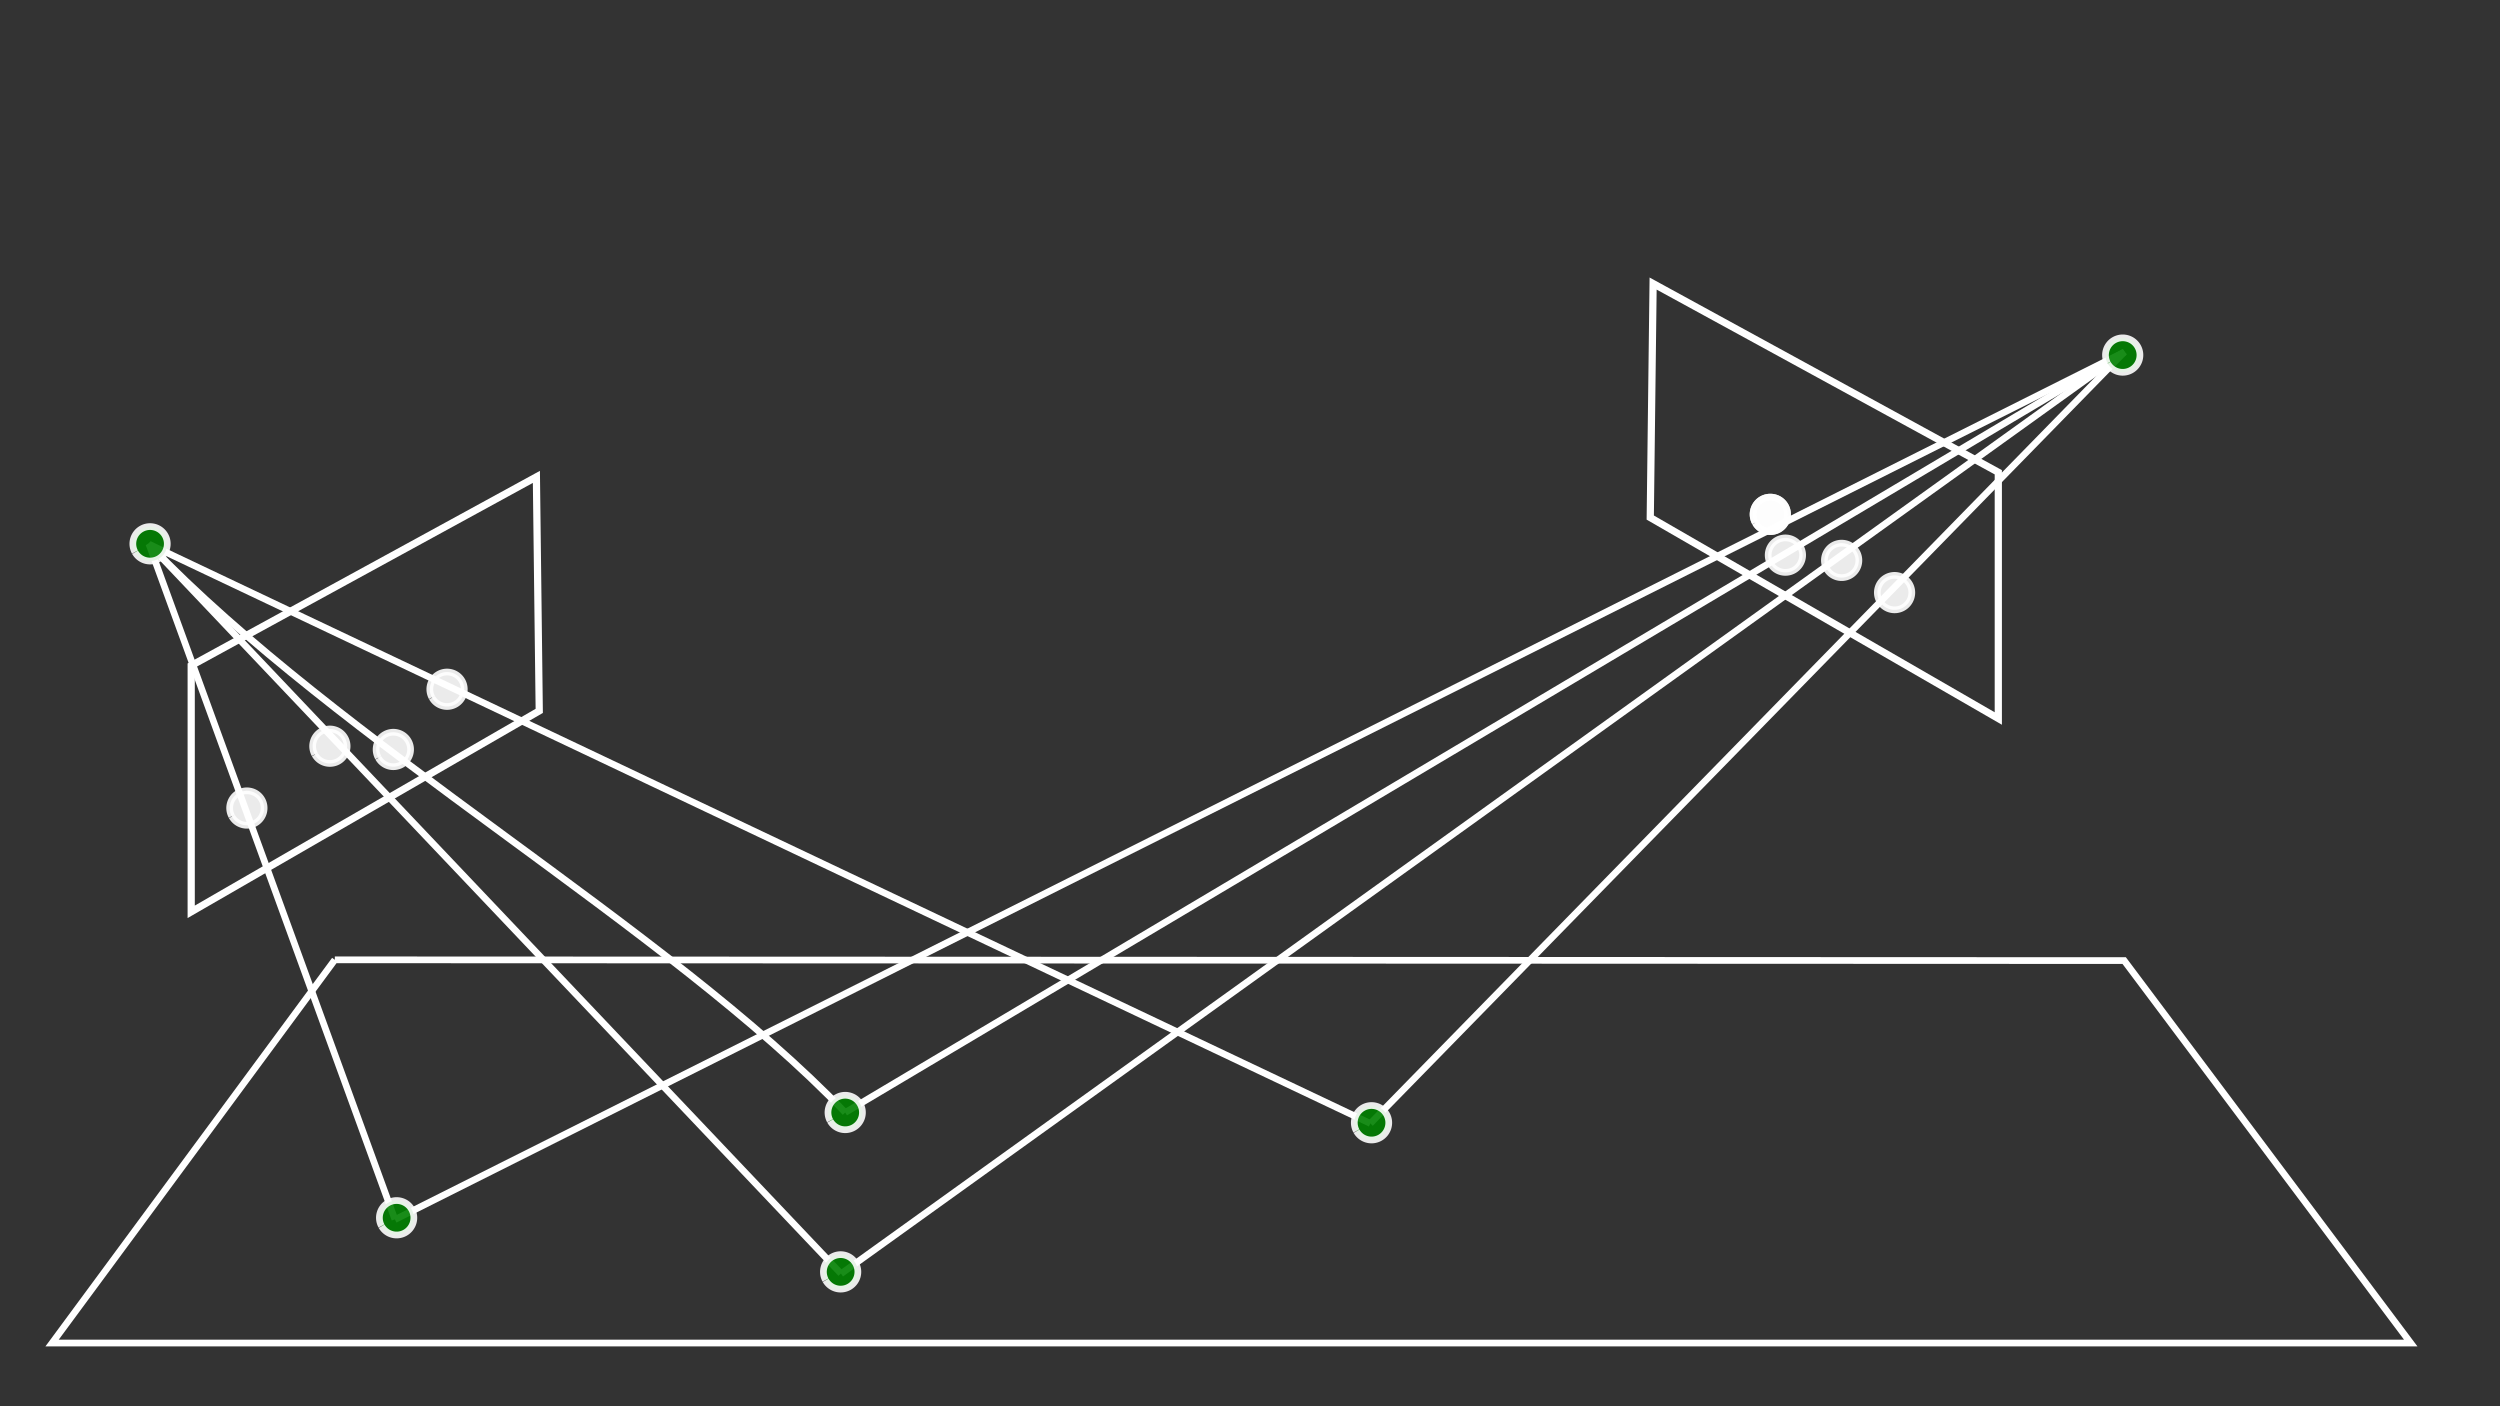 <?xml version="1.0" encoding="UTF-8" standalone="no"?>
<!-- Created with Inkscape (http://www.inkscape.org/) -->

<svg
   xmlns:dc="http://purl.org/dc/elements/1.1/"
   xmlns:cc="http://creativecommons.org/ns#"
   xmlns:rdf="http://www.w3.org/1999/02/22-rdf-syntax-ns#"
   xmlns:svg="http://www.w3.org/2000/svg"
   xmlns="http://www.w3.org/2000/svg"
   xmlns:sodipodi="http://sodipodi.sourceforge.net/DTD/sodipodi-0.dtd"
   xmlns:inkscape="http://www.inkscape.org/namespaces/inkscape"
   width="1920"
   height="1080"
   viewBox="0 0 508 285.75"
   version="1.1"
   id="svg8"
   inkscape:version="0.92.3 (2405546, 2018-03-11)"
   sodipodi:docname="2cam.svg"
   inkscape:export-filename="/home/behnam/bitmap.png"
   inkscape:export-xdpi="96"
   inkscape:export-ydpi="96">
  <rect x="0" y="0" width="508" height="285.75" fill="#333333" stroke="none"/>
  <sodipodi:namedview
     id="base"
     pagecolor="#000000"
     bordercolor="#666666"
     borderopacity="1.0"
     inkscape:pageopacity="1"
     inkscape:pageshadow="2"
     inkscape:zoom="0.56579698"
     inkscape:cx="1133.6482"
     inkscape:cy="691.50801"
     inkscape:document-units="mm"
     inkscape:current-layer="layer1"
     showgrid="false"
     units="px"
     inkscape:window-width="1842"
     inkscape:window-height="1052"
     inkscape:window-x="1998"
     inkscape:window-y="0"
     inkscape:window-maximized="1"
     inkscape:pagecheckerboard="true" />
  <defs
     id="defs2">
    <inkscape:perspective
       id="perspective817"
       inkscape:persp3d-origin="254 : 95.250003 : 1"
       inkscape:vp_z="507.99999 : 142.875 : 1"
       inkscape:vp_y="0 : 1000 : 0"
       inkscape:vp_x="0 : 142.875 : 1"
       sodipodi:type="inkscape:persp3d" />
  </defs>
  <g
     transform="translate(0,-11.25)"
     id="layer1"
     inkscape:groupmode="layer"
     inkscape:label="Layer 1">
    <path
       style="fill:none;stroke:#ffffff;stroke-width:1.365;stroke-linecap:butt;stroke-linejoin:miter;stroke-opacity:1;stroke-miterlimit:4;stroke-dasharray:none"
       d="m 68.036,206.286 -57.452,77.863 H 489.857 L 431.635,206.442 68.036,206.286"
       id="path903"
       inkscape:connector-curvature="0"
       sodipodi:nodetypes="ccccc" />
    <path
       style="fill:none;stroke:#ffffff;stroke-width:1.365;stroke-linecap:butt;stroke-linejoin:miter;stroke-miterlimit:4;stroke-dasharray:none;stroke-opacity:1"
       d="M 80.235,259.017 30.257,121.789 C 68.794,162.078 135.921,199.855 171.747,237.309"
       id="path924"
       inkscape:connector-curvature="0"
       sodipodi:nodetypes="ccc" />
    <path
       style="fill:none;stroke:#ffffff;stroke-width:1.365;stroke-linecap:butt;stroke-linejoin:miter;stroke-opacity:1;stroke-miterlimit:4;stroke-dasharray:none"
       d="M 170.873,270.029 76.768,170.835 30.282,121.834 278.452,239.534"
       id="path928"
       inkscape:connector-curvature="0"
       sodipodi:nodetypes="cccc" />
    <path
       style="fill:none;stroke:#ffffff;stroke-width:1.365;stroke-linecap:butt;stroke-linejoin:miter;stroke-opacity:1;stroke-miterlimit:4;stroke-dasharray:none"
       d="M 80.259,259.061 431.683,82.771"
       id="path932"
       inkscape:connector-curvature="0" />
    <path
       style="fill:none;stroke:#ffffff;stroke-width:1.365;stroke-linecap:butt;stroke-linejoin:miter;stroke-opacity:1;stroke-miterlimit:4;stroke-dasharray:none"
       d="M 170.897,270.073 431.683,82.771"
       id="path934"
       inkscape:connector-curvature="0" />
    <path
       style="fill:none;stroke:#ffffff;stroke-width:1.365;stroke-linecap:butt;stroke-linejoin:miter;stroke-miterlimit:4;stroke-dasharray:none;stroke-opacity:1"
       d="M 278.452,239.534 431.683,82.771 171.747,237.309"
       id="path936"
       inkscape:connector-curvature="0"
       sodipodi:nodetypes="ccc" />
    <rect
       style="opacity:0.9;fill:none;fill-opacity:1;stroke:none;stroke-width:3.92;stroke-linecap:butt;stroke-linejoin:miter;stroke-miterlimit:4;stroke-dasharray:none;stroke-opacity:0.902"
       id="rect967"
       width="507.9"
       height="287.678"
       x="0"
       y="10.645" />
    <path
       d="m 77.516,260.366 a 3.5,3.5 0 0 1 1.401,-4.736 3.5,3.5 0 0 1 4.742,1.381 3.5,3.5 0 0 1 -1.36,4.748 3.5,3.5 0 0 1 -4.754,-1.339"
       sodipodi:open="true"
       sodipodi:end="2.6285357"
       sodipodi:start="2.6460413"
       sodipodi:ry="3.5001018"
       sodipodi:rx="3.5001018"
       sodipodi:cy="258.70178"
       sodipodi:cx="80.595551"
       sodipodi:type="arc"
       id="path979"
       style="opacity:0.9;fill:#008000;fill-opacity:1;stroke:#ffffff;stroke-width:1.365;stroke-linecap:butt;stroke-linejoin:miter;stroke-miterlimit:4;stroke-dasharray:none;stroke-opacity:1" />
    <path
       style="opacity:0.9;fill:#008000;fill-opacity:1;stroke:#ffffff;stroke-width:1.365;stroke-linecap:butt;stroke-linejoin:miter;stroke-miterlimit:4;stroke-dasharray:none;stroke-opacity:1"
       id="path981"
       sodipodi:type="arc"
       sodipodi:cx="170.81996"
       sodipodi:cy="269.69504"
       sodipodi:rx="3.5001018"
       sodipodi:ry="3.5001018"
       sodipodi:start="2.6460413"
       sodipodi:end="2.6285357"
       sodipodi:open="true"
       d="m 167.741,271.359 a 3.5,3.5 0 0 1 1.401,-4.736 3.5,3.5 0 0 1 4.742,1.381 3.5,3.5 0 0 1 -1.36,4.748 3.5,3.5 0 0 1 -4.754,-1.339" />
    <path
       d="m 168.668,238.973 a 3.5,3.5 0 0 1 1.401,-4.736 3.5,3.5 0 0 1 4.742,1.381 3.5,3.5 0 0 1 -1.36,4.748 3.5,3.5 0 0 1 -4.754,-1.339"
       sodipodi:open="true"
       sodipodi:end="2.6285357"
       sodipodi:start="2.6460413"
       sodipodi:ry="3.5001018"
       sodipodi:rx="3.5001018"
       sodipodi:cy="237.30898"
       sodipodi:cx="171.7469"
       sodipodi:type="arc"
       id="path983"
       style="opacity:0.9;fill:#008000;fill-opacity:1;stroke:#ffffff;stroke-width:1.365;stroke-linecap:butt;stroke-linejoin:miter;stroke-miterlimit:4;stroke-dasharray:none;stroke-opacity:1" />
    <path
       style="opacity:0.9;fill:#008000;fill-opacity:1;stroke:#ffffff;stroke-width:1.365;stroke-linecap:butt;stroke-linejoin:miter;stroke-miterlimit:4;stroke-dasharray:none;stroke-opacity:1"
       id="path985"
       sodipodi:type="arc"
       sodipodi:cx="278.69611"
       sodipodi:cy="239.3942"
       sodipodi:rx="3.5001018"
       sodipodi:ry="3.5001018"
       sodipodi:start="2.6460413"
       sodipodi:end="2.6285357"
       sodipodi:open="true"
       d="m 275.617,241.059 a 3.5,3.5 0 0 1 1.401,-4.736 3.5,3.5 0 0 1 4.742,1.381 3.5,3.5 0 0 1 -1.36,4.748 3.5,3.5 0 0 1 -4.754,-1.339" />
    <path
       d="m 428.258,85.066 a 3.5,3.5 0 0 1 1.401,-4.736 3.5,3.5 0 0 1 4.742,1.381 3.5,3.5 0 0 1 -1.36,4.748 3.5,3.5 0 0 1 -4.754,-1.339"
       sodipodi:open="true"
       sodipodi:end="2.6285357"
       sodipodi:start="2.6460413"
       sodipodi:ry="3.5001018"
       sodipodi:rx="3.5001018"
       sodipodi:cy="83.401375"
       sodipodi:cx="431.33701"
       sodipodi:type="arc"
       id="path987"
       style="opacity:0.9;fill:#008000;fill-opacity:1;stroke:#ffffff;stroke-width:1.359;stroke-linecap:butt;stroke-linejoin:miter;stroke-miterlimit:4;stroke-dasharray:none;stroke-opacity:1" />
    <path
       style="opacity:0.9;fill:#008000;fill-opacity:1;stroke:#ffffff;stroke-width:1.365;stroke-linecap:butt;stroke-linejoin:miter;stroke-miterlimit:4;stroke-dasharray:none;stroke-opacity:1"
       id="path905"
       sodipodi:type="arc"
       sodipodi:cx="30.49423"
       sodipodi:cy="121.75336"
       sodipodi:rx="3.5001018"
       sodipodi:ry="3.5001018"
       sodipodi:start="2.6460413"
       sodipodi:end="2.6285357"
       sodipodi:open="true"
       d="m 27.415,123.418 a 3.5,3.5 0 0 1 1.401,-4.736 3.5,3.5 0 0 1 4.742,1.381 3.5,3.5 0 0 1 -1.36,4.748 3.5,3.5 0 0 1 -4.754,-1.339" />
    <path
       style="fill:none;stroke:#ffffff;stroke-width:1.465;stroke-linecap:butt;stroke-linejoin:miter;stroke-miterlimit:4;stroke-dasharray:none;stroke-opacity:1"
       d="m 108.995,108.151 -70.144,38.346 v 50.036 L 109.574,155.701 Z"
       id="path997"
       inkscape:connector-curvature="0" />
    <path
       d="m 47.09,177.11 a 3.5,3.5 0 0 1 1.401,-4.736 3.5,3.5 0 0 1 4.742,1.381 3.5,3.5 0 0 1 -1.36,4.748 3.5,3.5 0 0 1 -4.754,-1.339"
       sodipodi:open="true"
       sodipodi:end="2.6285357"
       sodipodi:start="2.6460413"
       sodipodi:ry="3.5001018"
       sodipodi:rx="3.5001018"
       sodipodi:cy="175.44579"
       sodipodi:cx="50.169281"
       sodipodi:type="arc"
       id="path999"
       style="opacity:0.9;fill:#ffffff;fill-opacity:1;stroke:#ffffff;stroke-width:1.365;stroke-linecap:butt;stroke-linejoin:miter;stroke-miterlimit:4;stroke-dasharray:none;stroke-opacity:1" />
    <path
       style="opacity:0.9;fill:#ffffff;fill-opacity:1;stroke:#ffffff;stroke-width:1.365;stroke-linecap:butt;stroke-linejoin:miter;stroke-miterlimit:4;stroke-dasharray:none;stroke-opacity:1"
       id="path1001"
       sodipodi:type="arc"
       sodipodi:cx="67.033142"
       sodipodi:cy="162.88055"
       sodipodi:rx="3.5001018"
       sodipodi:ry="3.5001018"
       sodipodi:start="2.6460413"
       sodipodi:end="2.6285357"
       sodipodi:open="true"
       d="m 63.954,164.545 a 3.5,3.5 0 0 1 1.401,-4.736 3.5,3.5 0 0 1 4.742,1.381 3.5,3.5 0 0 1 -1.36,4.748 3.5,3.5 0 0 1 -4.754,-1.339"
       inkscape:transform-center-x="19.178463"
       inkscape:transform-center-y="10.25063" />
    <path
       inkscape:transform-center-y="10.25063"
       inkscape:transform-center-x="19.178463"
       d="m 76.85,165.206 a 3.5,3.5 0 0 1 1.401,-4.736 3.5,3.5 0 0 1 4.742,1.381 3.5,3.5 0 0 1 -1.36,4.748 3.5,3.5 0 0 1 -4.754,-1.339"
       sodipodi:open="true"
       sodipodi:end="2.6285357"
       sodipodi:start="2.6460413"
       sodipodi:ry="3.5001018"
       sodipodi:rx="3.5001018"
       sodipodi:cy="163.54189"
       sodipodi:cx="79.929039"
       sodipodi:type="arc"
       id="path1003"
       style="opacity:0.9;fill:#ffffff;fill-opacity:1;stroke:#ffffff;stroke-width:1.365;stroke-linecap:butt;stroke-linejoin:miter;stroke-miterlimit:4;stroke-dasharray:none;stroke-opacity:1" />
    <path
       style="opacity:0.9;fill:#ffffff;fill-opacity:1;stroke:#ffffff;stroke-width:1.365;stroke-linecap:butt;stroke-linejoin:miter;stroke-miterlimit:4;stroke-dasharray:none;stroke-opacity:1"
       id="path1005"
       sodipodi:type="arc"
       sodipodi:cx="90.84095"
       sodipodi:cy="151.30731"
       sodipodi:rx="3.5001018"
       sodipodi:ry="3.5001018"
       sodipodi:start="2.6460413"
       sodipodi:end="2.6285357"
       sodipodi:open="true"
       d="m 87.762,152.972 a 3.5,3.5 0 0 1 1.401,-4.736 3.5,3.5 0 0 1 4.742,1.381 3.5,3.5 0 0 1 -1.36,4.748 3.5,3.5 0 0 1 -4.754,-1.339"
       inkscape:transform-center-x="19.178463"
       inkscape:transform-center-y="10.25063" />
    <path
       inkscape:connector-curvature="0"
       id="path1011"
       d="m 335.912,68.87 70.144,38.346 v 50.036 l -70.724,-40.832 z"
       style="fill:none;stroke:#ffffff;stroke-width:1.465;stroke-linecap:butt;stroke-linejoin:miter;stroke-miterlimit:4;stroke-dasharray:none;stroke-opacity:1" />
    <path
       inkscape:transform-center-y="10.25063"
       inkscape:transform-center-x="19.178463"
       d="m 356.649,117.432 a 3.5,3.5 0 0 1 1.401,-4.736 3.5,3.5 0 0 1 4.742,1.381 3.5,3.5 0 0 1 -1.36,4.748 3.5,3.5 0 0 1 -4.754,-1.339"
       sodipodi:open="true"
       sodipodi:end="2.6285357"
       sodipodi:start="2.6460413"
       sodipodi:ry="3.5001018"
       sodipodi:rx="3.5001018"
       sodipodi:cy="115.76747"
       sodipodi:cx="359.72787"
       sodipodi:type="arc"
       id="path1013"
       style="opacity:0.9;fill:#ffffff;fill-opacity:1;stroke:#ffffff;stroke-width:1.365;stroke-linecap:butt;stroke-linejoin:miter;stroke-miterlimit:4;stroke-dasharray:none;stroke-opacity:1" />
    <path
       style="opacity:0.9;fill:#ffffff;fill-opacity:1;stroke:#ffffff;stroke-width:1.365;stroke-linecap:butt;stroke-linejoin:miter;stroke-miterlimit:4;stroke-dasharray:none;stroke-opacity:1"
       id="path1015"
       sodipodi:type="arc"
       sodipodi:cx="359.72787"
       sodipodi:cy="115.76747"
       sodipodi:rx="3.5001018"
       sodipodi:ry="3.5001018"
       sodipodi:start="2.6460413"
       sodipodi:end="2.6285357"
       sodipodi:open="true"
       d="m 356.649,117.432 a 3.5,3.5 0 0 1 1.401,-4.736 3.5,3.5 0 0 1 4.742,1.381 3.5,3.5 0 0 1 -1.36,4.748 3.5,3.5 0 0 1 -4.754,-1.339"
       inkscape:transform-center-x="19.178463"
       inkscape:transform-center-y="10.25063" />
    <path
       inkscape:transform-center-y="10.25063"
       inkscape:transform-center-x="19.178463"
       d="m 381.901,133.331 a 3.5,3.5 0 0 1 1.401,-4.736 3.5,3.5 0 0 1 4.742,1.381 3.5,3.5 0 0 1 -1.36,4.748 3.5,3.5 0 0 1 -4.754,-1.339"
       sodipodi:open="true"
       sodipodi:end="2.6285357"
       sodipodi:start="2.6460413"
       sodipodi:ry="3.5001018"
       sodipodi:rx="3.5001018"
       sodipodi:cy="131.66687"
       sodipodi:cx="384.97986"
       sodipodi:type="arc"
       id="path1017"
       style="opacity:0.9;fill:#ffffff;fill-opacity:1;stroke:#ffffff;stroke-width:1.365;stroke-linecap:butt;stroke-linejoin:miter;stroke-miterlimit:4;stroke-dasharray:none;stroke-opacity:1" />
    <path
       style="opacity:0.9;fill:#ffffff;fill-opacity:1;stroke:#ffffff;stroke-width:1.365;stroke-linecap:butt;stroke-linejoin:miter;stroke-miterlimit:4;stroke-dasharray:none;stroke-opacity:1"
       id="path1019"
       sodipodi:type="arc"
       sodipodi:cx="374.2244"
       sodipodi:cy="125.12006"
       sodipodi:rx="3.5001018"
       sodipodi:ry="3.5001018"
       sodipodi:start="2.6460413"
       sodipodi:end="2.6285357"
       sodipodi:open="true"
       d="m 371.145,126.784 a 3.5,3.5 0 0 1 1.401,-4.736 3.5,3.5 0 0 1 4.742,1.381 3.5,3.5 0 0 1 -1.36,4.748 3.5,3.5 0 0 1 -4.754,-1.339"
       inkscape:transform-center-x="19.178463"
       inkscape:transform-center-y="10.25063" />
    <path
       inkscape:transform-center-y="10.25063"
       inkscape:transform-center-x="19.178463"
       d="m 359.717,125.721 a 3.5,3.5 0 0 1 1.401,-4.736 3.5,3.5 0 0 1 4.742,1.381 3.5,3.5 0 0 1 -1.36,4.748 3.5,3.5 0 0 1 -4.754,-1.339"
       sodipodi:open="true"
       sodipodi:end="2.6285357"
       sodipodi:start="2.6460413"
       sodipodi:ry="3.5001018"
       sodipodi:rx="3.5001018"
       sodipodi:cy="124.05644"
       sodipodi:cx="362.79605"
       sodipodi:type="arc"
       id="path1021"
       style="opacity:0.9;fill:#ffffff;fill-opacity:1;stroke:#ffffff;stroke-width:1.365;stroke-linecap:butt;stroke-linejoin:miter;stroke-miterlimit:4;stroke-dasharray:none;stroke-opacity:1" />
  </g>
</svg>
